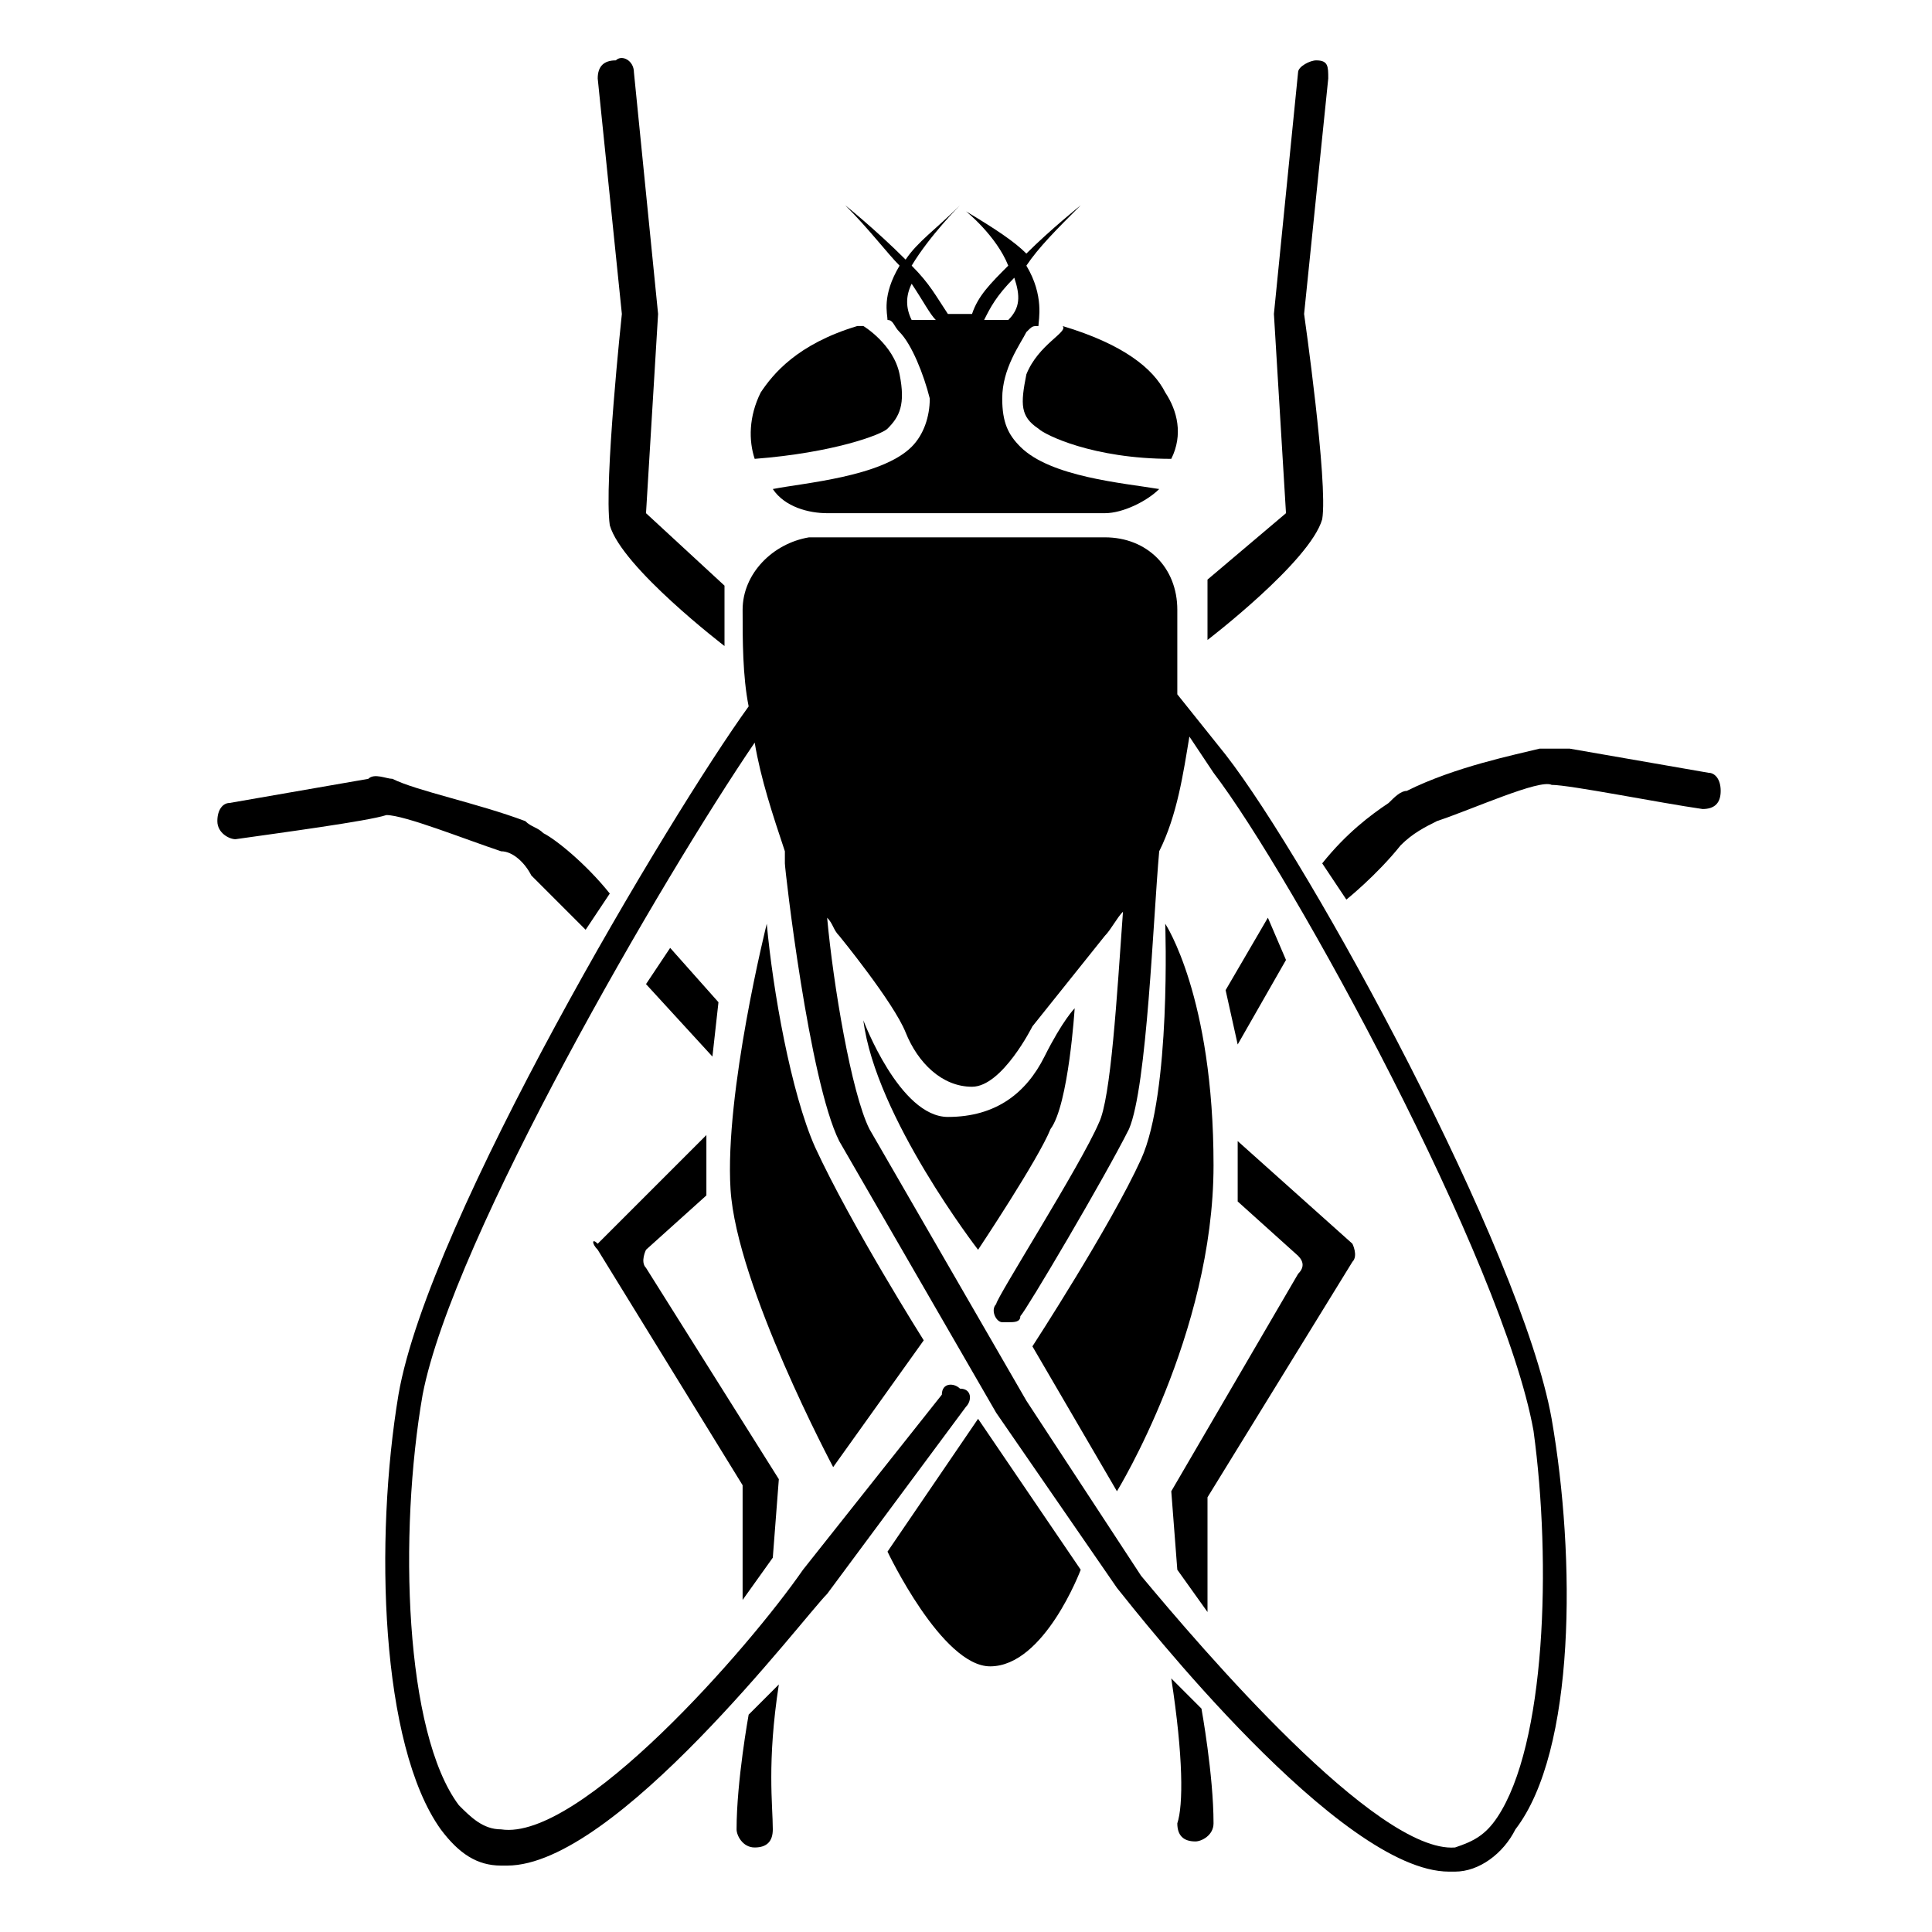 <?xml version="1.0" encoding="utf-8"?>
<!-- Generator: Adobe Illustrator 23.0.3, SVG Export Plug-In . SVG Version: 6.00 Build 0)  -->
<svg version="1.1" id="Layer_1" xmlns="http://www.w3.org/2000/svg" xmlns:xlink="http://www.w3.org/1999/xlink" x="0px" y="0px"
	 viewBox="0 0 32 32" style="enable-background:new 0 0 32 32;" xml:space="preserve">
<g>
	<path d="M14.9,6.2c-0.1-0.5-0.6-0.8-0.6-0.8l-0.1,0c-1,0.3-1.4,0.8-1.6,1.1c-0.2,0.4-0.2,0.8-0.1,1.1c1.3-0.1,2.1-0.4,2.2-0.5
		C14.9,6.9,15,6.7,14.9,6.2z"/>
	<path d="M17,6.2c-0.1,0.5-0.1,0.7,0.2,0.9c0.1,0.1,0.9,0.5,2.2,0.5c0.2-0.4,0.1-0.8-0.1-1.1c-0.2-0.4-0.7-0.8-1.7-1.1l0,0
		C17.7,5.5,17.2,5.7,17,6.2z"/>
	<path d="M15.4,6.6c0,0.3-0.1,0.6-0.3,0.8c-0.5,0.5-1.8,0.6-2.3,0.7c0.2,0.3,0.6,0.4,0.9,0.4H16h0h2.3c0.3,0,0.7-0.2,0.9-0.4
		c-0.6-0.1-1.8-0.2-2.3-0.7c-0.2-0.2-0.3-0.4-0.3-0.8c0-0.5,0.3-0.9,0.4-1.1c0.1-0.1,0.1-0.1,0.2-0.1l0,0c0,0,0,0,0,0l0,0l0,0
		c0-0.1,0.1-0.5-0.2-1c0.2-0.3,0.5-0.6,0.9-1c0,0-0.5,0.4-0.9,0.8C16.8,4,16.5,3.8,16,3.5c0,0,0.5,0.4,0.7,0.9
		c-0.3,0.3-0.5,0.5-0.6,0.8c-0.1,0-0.2,0-0.3,0c0,0,0,0-0.1,0c-0.2-0.3-0.3-0.5-0.6-0.8c0.3-0.5,0.8-1,0.8-1C15.5,3.8,15.2,4,15,4.3
		c-0.5-0.5-1-0.9-1-0.9c0.4,0.4,0.7,0.8,0.9,1c-0.3,0.5-0.2,0.8-0.2,0.9l0,0c0.1,0,0.1,0.1,0.2,0.2C15.1,5.7,15.3,6.2,15.4,6.6z
		 M16.8,4.6c0.1,0.3,0.1,0.5-0.1,0.7c-0.1,0-0.3,0-0.4,0C16.4,5.1,16.5,4.9,16.8,4.6z M15.1,4.7c0.2,0.3,0.3,0.5,0.4,0.6
		c-0.1,0-0.3,0-0.4,0C15,5.1,15,4.9,15.1,4.7z"/>
	<path d="M20.3,12.5l-0.8-1c0-0.5,0-1,0-1.4c0-0.7-0.5-1.2-1.2-1.2h0c-0.1,0-0.3,0-0.4,0c0,0-2.7,0-4,0c-0.2,0-0.3,0-0.4,0
		c0,0-0.1,0-0.1,0c-0.6,0.1-1.1,0.6-1.1,1.2c0,0.5,0,1.1,0.1,1.6l0,0c-1.3,1.8-5.3,8.5-5.8,11.4c-0.4,2.4-0.3,5.8,0.7,7.2
		c0.3,0.4,0.6,0.6,1,0.6c0,0,0.1,0,0.1,0c1.8,0,4.9-4.1,5.3-4.5l2.3-3.1c0.1-0.1,0.1-0.3-0.1-0.3c-0.1-0.1-0.3-0.1-0.3,0.1L13.3,26
		c-0.9,1.3-3.7,4.5-5,4.3c-0.3,0-0.5-0.2-0.7-0.4c-0.9-1.2-1-4.5-0.6-6.8c0.5-2.6,4-8.6,5.5-10.8c0.1,0.6,0.3,1.2,0.5,1.8
		c0,0,0,0.1,0,0.2c0,0.1,0.4,3.6,0.9,4.6c0,0,0,0,0,0l2.6,4.5l2,2.9c0.4,0.5,3.7,4.7,5.5,4.7c0,0,0.1,0,0.1,0c0.4,0,0.8-0.3,1-0.7
		c1-1.3,1-4.5,0.6-6.8C25.2,20.7,21.7,14.3,20.3,12.5z M24.8,30.1c-0.2,0.3-0.4,0.4-0.7,0.5c-1.3,0.1-4.2-3.3-5.2-4.5l-1.9-2.9
		l-2.6-4.5c-0.3-0.6-0.6-2.4-0.7-3.5c0.1,0.1,0.1,0.2,0.2,0.3c0,0,0.9,1.1,1.1,1.6s0.6,0.9,1.1,0.9s1-1,1-1l1.2-1.5
		c0.1-0.1,0.2-0.3,0.3-0.4c-0.1,1.4-0.2,3.1-0.4,3.5c-0.3,0.7-1.7,2.9-1.7,3c-0.1,0.1,0,0.3,0.1,0.3c0,0,0.1,0,0.1,0
		c0.1,0,0.2,0,0.2-0.1c0.1-0.1,1.4-2.3,1.8-3.1c0.3-0.7,0.4-3.5,0.5-4.6c0.3-0.6,0.4-1.3,0.5-1.9l0.4,0.6c1.3,1.7,4.8,8.1,5.3,10.9
		C25.7,25.9,25.6,28.9,24.8,30.1z"/>
	<path d="M14.7,25.7c0,0,0.9,1.9,1.7,1.9c0.9,0,1.5-1.6,1.5-1.6l-1.7-2.5L14.7,25.7z"/>
	<path d="M8.8,14.5c0.4,0.4,0.9,0.9,0.9,0.9l0.4-0.6c-0.4-0.5-0.9-0.9-1.1-1c-0.1-0.1-0.2-0.1-0.3-0.2c-0.8-0.3-1.8-0.5-2.2-0.7
		c-0.1,0-0.3-0.1-0.4,0l-2.3,0.4c-0.1,0-0.2,0.1-0.2,0.3c0,0.2,0.2,0.3,0.3,0.3c0.7-0.1,2.2-0.3,2.5-0.4c0.3,0,1.3,0.4,1.9,0.6
		C8.5,14.1,8.7,14.3,8.8,14.5z"/>
	<path d="M28.3,12.8L26,12.4c-0.2,0-0.3,0-0.5,0c-0.4,0.1-1.4,0.3-2.2,0.7c-0.1,0-0.2,0.1-0.3,0.2c-0.3,0.2-0.7,0.5-1.1,1l0.4,0.6
		c0,0,0.5-0.4,0.9-0.9c0.2-0.2,0.4-0.3,0.6-0.4c0.6-0.2,1.7-0.7,1.9-0.6c0.3,0,1.8,0.3,2.5,0.4c0.2,0,0.3-0.1,0.3-0.3
		C28.5,12.9,28.4,12.8,28.3,12.8z"/>
	<path d="M12.4,28.4c0,0-0.2,1.1-0.2,1.9c0,0.1,0.1,0.3,0.3,0.3c0.2,0,0.3-0.1,0.3-0.3c0-0.4-0.1-1.1,0.1-2.4L12.4,28.4z"/>
	<path d="M19.4,27.8c0.2,1.3,0.2,2.1,0.1,2.4c0,0.2,0.1,0.3,0.3,0.3c0.1,0,0.3-0.1,0.3-0.3c0-0.8-0.2-1.9-0.2-1.9L19.4,27.8z"/>
	<path d="M10.1,8.7c0.2,0.7,1.9,2,1.9,2v-1l-1.3-1.2l0.2-3.3l-0.4-4c0-0.2-0.2-0.3-0.3-0.2C10,1,9.9,1.1,9.9,1.3l0.4,3.9
		C10.3,5.2,10,8,10.1,8.7z"/>
	<path d="M21.9,8.6C22,8,21.6,5.2,21.6,5.2L22,1.3C22,1.1,22,1,21.8,1c-0.1,0-0.3,0.1-0.3,0.2l-0.4,4l0.2,3.3L20,9.6v1
		C20,10.6,21.7,9.3,21.9,8.6z"/>
	<path d="M15.3,22.2c0,0-1.2-1.9-1.8-3.2c-0.4-0.9-0.7-2.6-0.8-3.7c0,0-0.7,2.8-0.6,4.4c0.1,1.6,1.7,4.6,1.7,4.6L15.3,22.2z"/>
	<path d="M19.3,15.3c0,0,0.1,2.8-0.4,3.9c-0.5,1.1-1.8,3.1-1.8,3.1l1.4,2.4c0,0,1.6-2.6,1.6-5.4S19.3,15.3,19.3,15.3z"/>
	<path d="M17.8,16.7c0,0-0.2,0.2-0.5,0.8s-0.8,1-1.6,1c-0.8,0-1.4-1.6-1.4-1.6c0.2,1.6,1.9,3.8,1.9,3.8s1-1.5,1.2-2
		C17.7,18.3,17.8,16.7,17.8,16.7z"/>
	<path d="M9.9,20.7l2.4,3.9l0,1.9l0.5-0.7l0.1-1.3L10.7,21c-0.1-0.1,0-0.3,0-0.3l1-0.9v-1l-1.8,1.8C9.8,20.5,9.8,20.6,9.9,20.7z"/>
	<path d="M20.5,18.9v1l1,0.9c0.1,0.1,0.1,0.2,0,0.3l-2.1,3.6l0.1,1.3l0.5,0.7l0-1.9l2.4-3.9c0.1-0.1,0-0.3,0-0.3L20.5,18.9z"/>
	<polygon points="11.9,16.6 11.1,15.7 10.7,16.3 11.8,17.5 	"/>
	<polygon points="21.3,15.9 21,15.2 20.3,16.4 20.5,17.3 	"/>
</g>
</svg>
